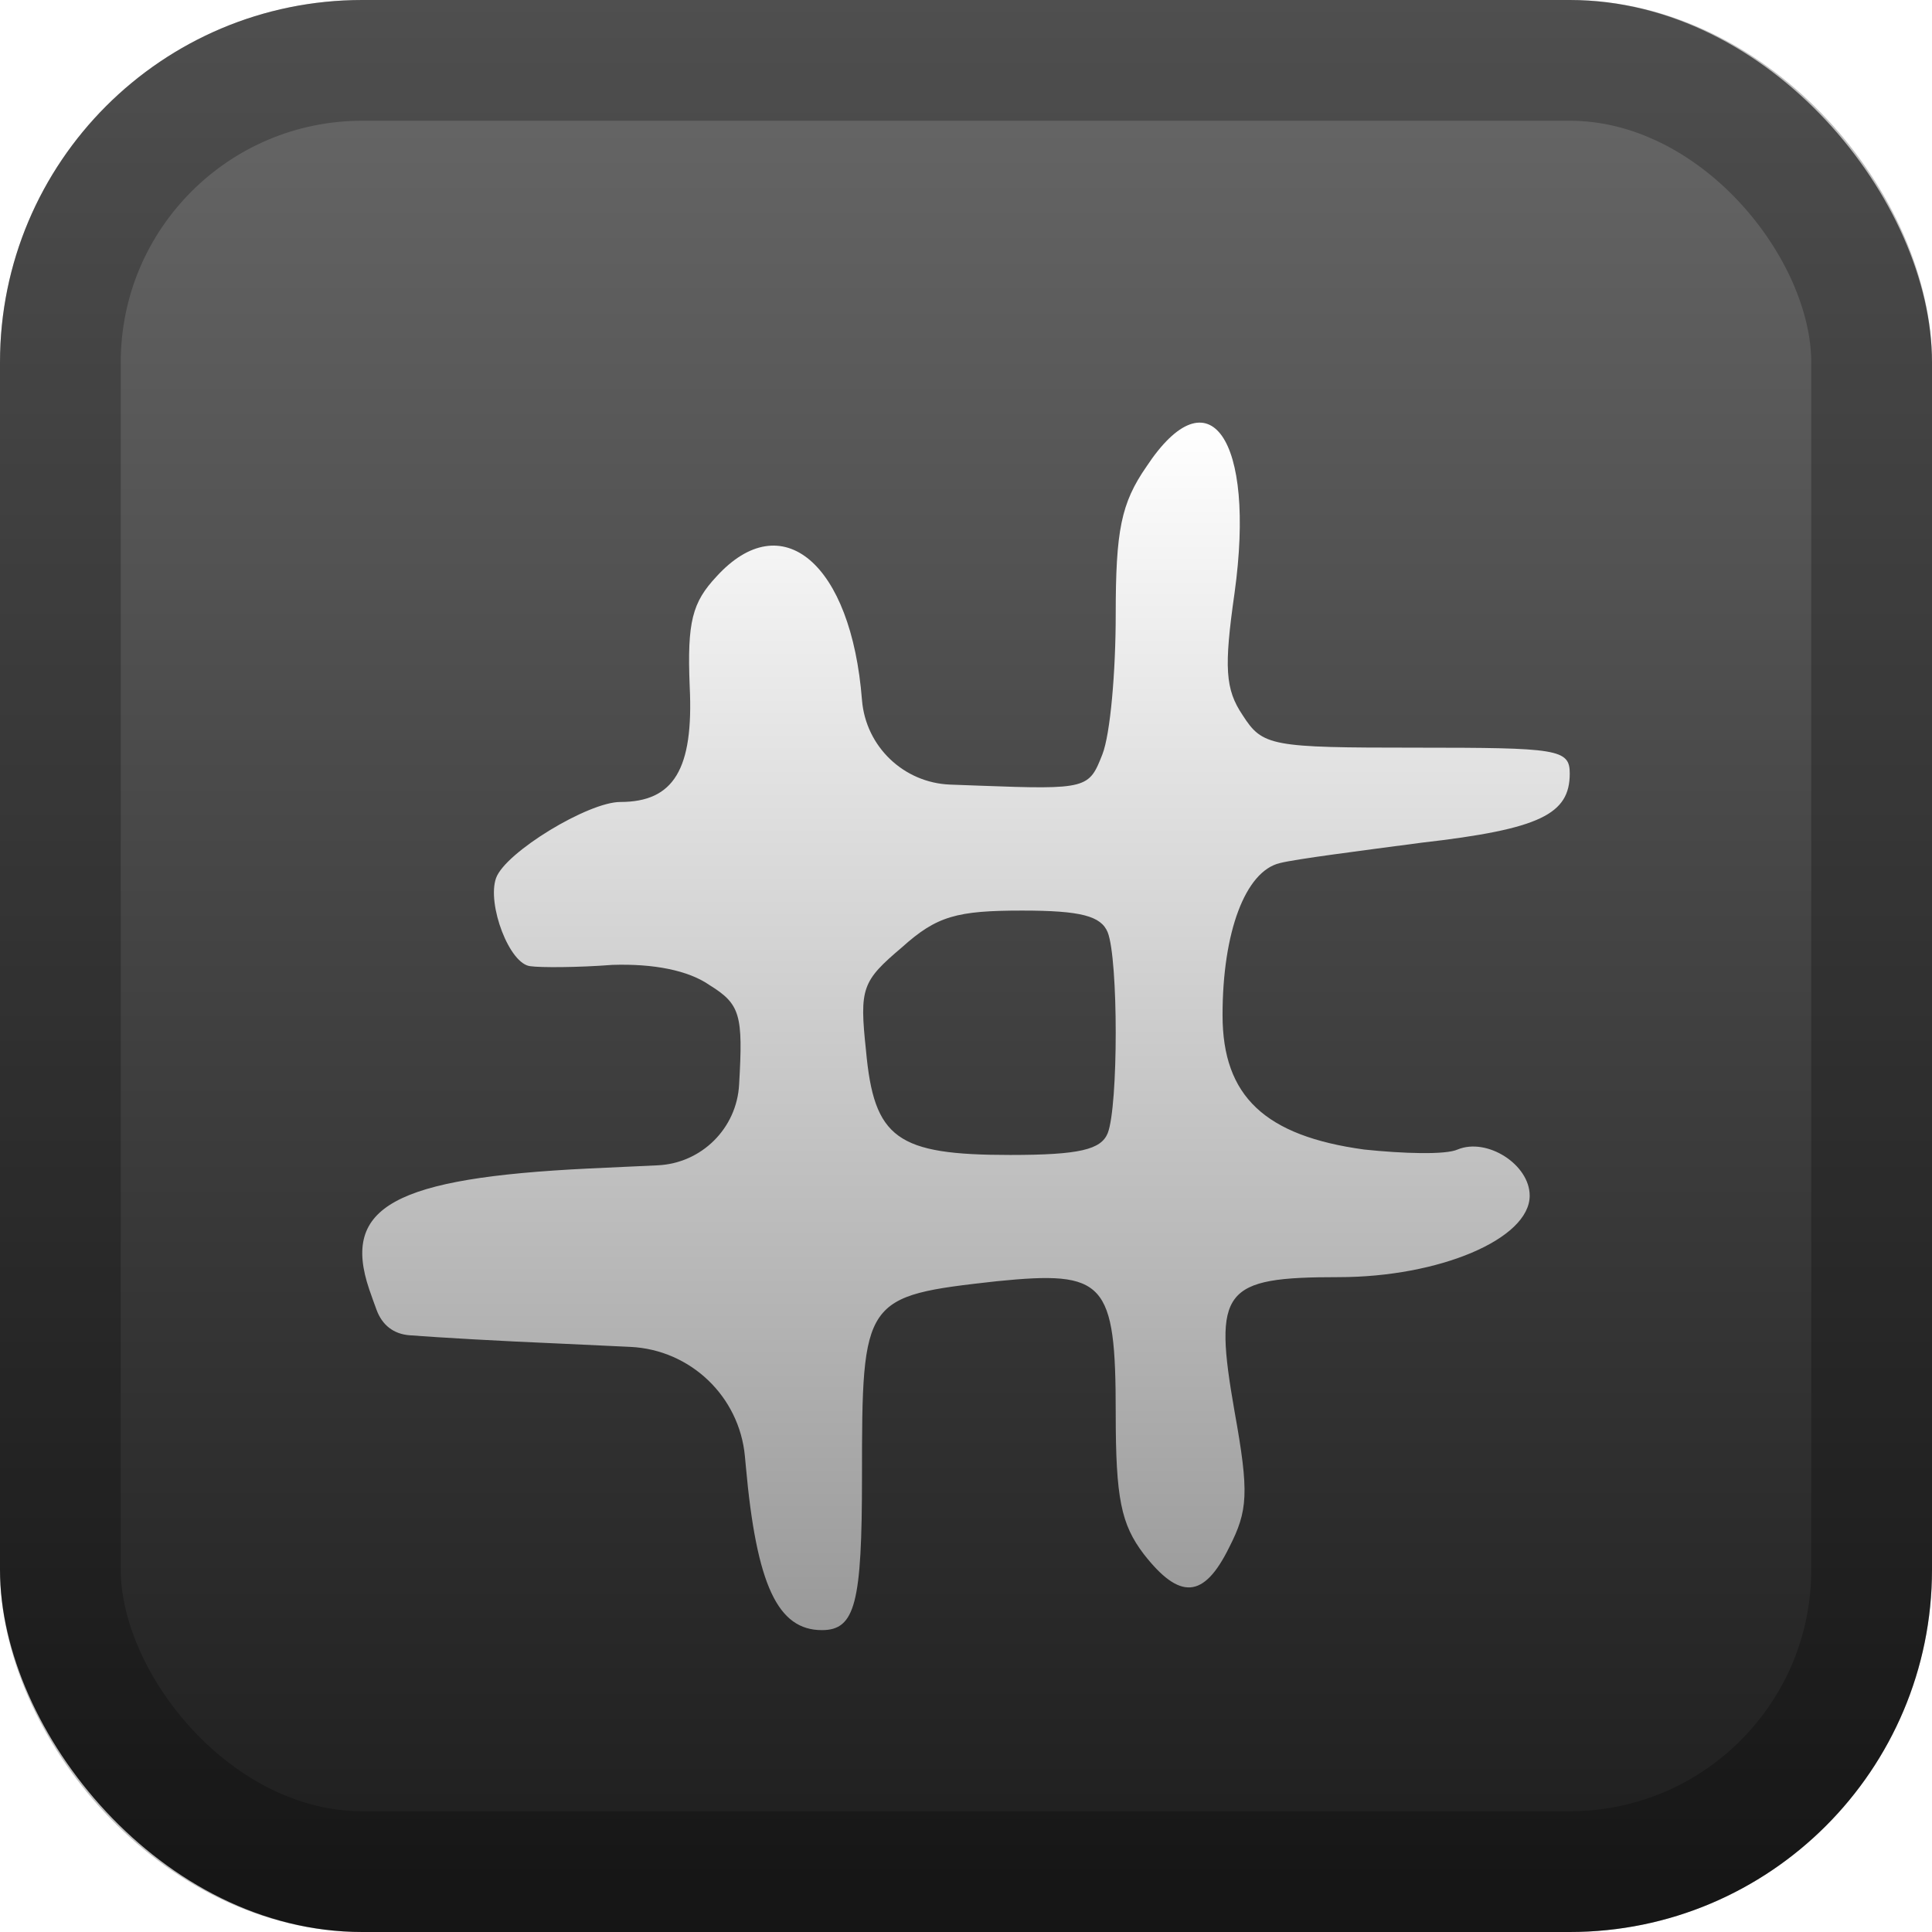 <svg width="128" height="128" viewBox="0 0 128 128" fill="none" xmlns="http://www.w3.org/2000/svg">
<rect width="128" height="128" rx="24" fill="url(#paint0_linear_155_21)"/>
<rect x="4" y="4" width="120" height="120" rx="20" stroke="black" stroke-opacity="0.25" stroke-width="8"/>
<g filter="url(#filter0_d_155_21)">
<path d="M75.954 26.916C74.273 29.344 73.919 31.143 73.919 36.72C73.919 40.498 73.565 44.635 73.034 45.984C72.149 48.233 72.061 48.323 64.894 48.053L62.962 47.982C59.875 47.869 57.361 45.465 57.109 42.386C56.401 33.302 51.8 29.434 47.465 34.201C45.872 35.91 45.518 37.17 45.695 41.487C45.961 46.974 44.634 49.133 41.095 49.133C38.971 49.133 33.486 52.461 32.867 54.169C32.247 55.879 33.751 59.926 35.167 60.016C35.786 60.106 38.264 60.106 40.564 59.926C43.307 59.836 45.607 60.286 47.023 61.275C49.057 62.535 49.234 63.254 48.969 67.841C48.818 70.751 46.485 73.071 43.575 73.205L38.971 73.418C26.142 74.048 22.604 75.937 24.462 81.423C24.628 81.904 24.795 82.367 24.946 82.776C25.317 83.786 26.069 84.385 27.142 84.466C29.179 84.619 32.932 84.84 37.202 85.021L41.761 85.235C45.743 85.422 48.98 88.511 49.352 92.48L49.411 93.116C50.119 101.032 51.535 104 54.454 104C56.666 104 57.109 102.201 57.109 93.836C57.109 81.963 57.197 81.873 66.044 80.884C73.211 80.164 73.919 80.884 73.919 89.609C73.919 95.275 74.273 96.984 75.777 98.963C78.165 102.021 79.758 101.931 81.439 98.513C82.678 96.085 82.766 94.915 81.793 89.519C80.377 81.423 80.997 80.614 88.694 80.614C95.329 80.614 101.346 78.095 101.346 75.217C101.346 73.148 98.515 71.349 96.568 72.159C95.772 72.519 92.941 72.429 90.375 72.159C83.828 71.259 80.997 68.651 80.997 63.254C80.997 57.767 82.501 53.72 84.801 53.18C85.863 52.91 90.109 52.371 94.179 51.831C102.054 50.931 104 49.942 104 47.244C104 45.625 103.204 45.535 93.825 45.535C84.182 45.535 83.651 45.445 82.324 43.376C81.174 41.667 81.085 40.228 81.793 35.281C83.209 25.027 80.112 20.619 75.954 26.916ZM73.388 57.767C74.096 59.566 74.096 69.281 73.388 71.079C72.945 72.159 71.53 72.519 66.929 72.519C59.409 72.519 57.905 71.439 57.374 65.593C56.932 61.455 57.109 61.005 59.763 58.757C62.063 56.688 63.39 56.328 67.725 56.328C71.618 56.328 72.945 56.688 73.388 57.767Z" fill="url(#paint1_linear_155_21)"/>
</g>
<defs>
<filter id="filter0_d_155_21" x="8" y="12" width="112" height="112" filterUnits="userSpaceOnUse" color-interpolation-filters="sRGB">
<feFlood flood-opacity="0" result="BackgroundImageFix"/>
<feColorMatrix in="SourceAlpha" type="matrix" values="0 0 0 0 0 0 0 0 0 0 0 0 0 0 0 0 0 0 127 0" result="hardAlpha"/>
<feOffset dy="4"/>
<feGaussianBlur stdDeviation="8"/>
<feComposite in2="hardAlpha" operator="out"/>
<feColorMatrix type="matrix" values="0 0 0 0 0 0 0 0 0 0 0 0 0 0 0 0 0 0 0.5 0"/>
<feBlend mode="normal" in2="BackgroundImageFix" result="effect1_dropShadow_155_21"/>
<feBlend mode="normal" in="SourceGraphic" in2="effect1_dropShadow_155_21" result="shape"/>
</filter>
<linearGradient id="paint0_linear_155_21" x1="64" y1="0" x2="64" y2="128" gradientUnits="userSpaceOnUse">
<stop stop-color="#696969"/>
<stop offset="1" stop-color="#1C1C1C"/>
</linearGradient>
<linearGradient id="paint1_linear_155_21" x1="64" y1="24" x2="64" y2="104" gradientUnits="userSpaceOnUse">
<stop stop-color="white"/>
<stop offset="1" stop-color="#999999"/>
</linearGradient>
</defs>
</svg>

